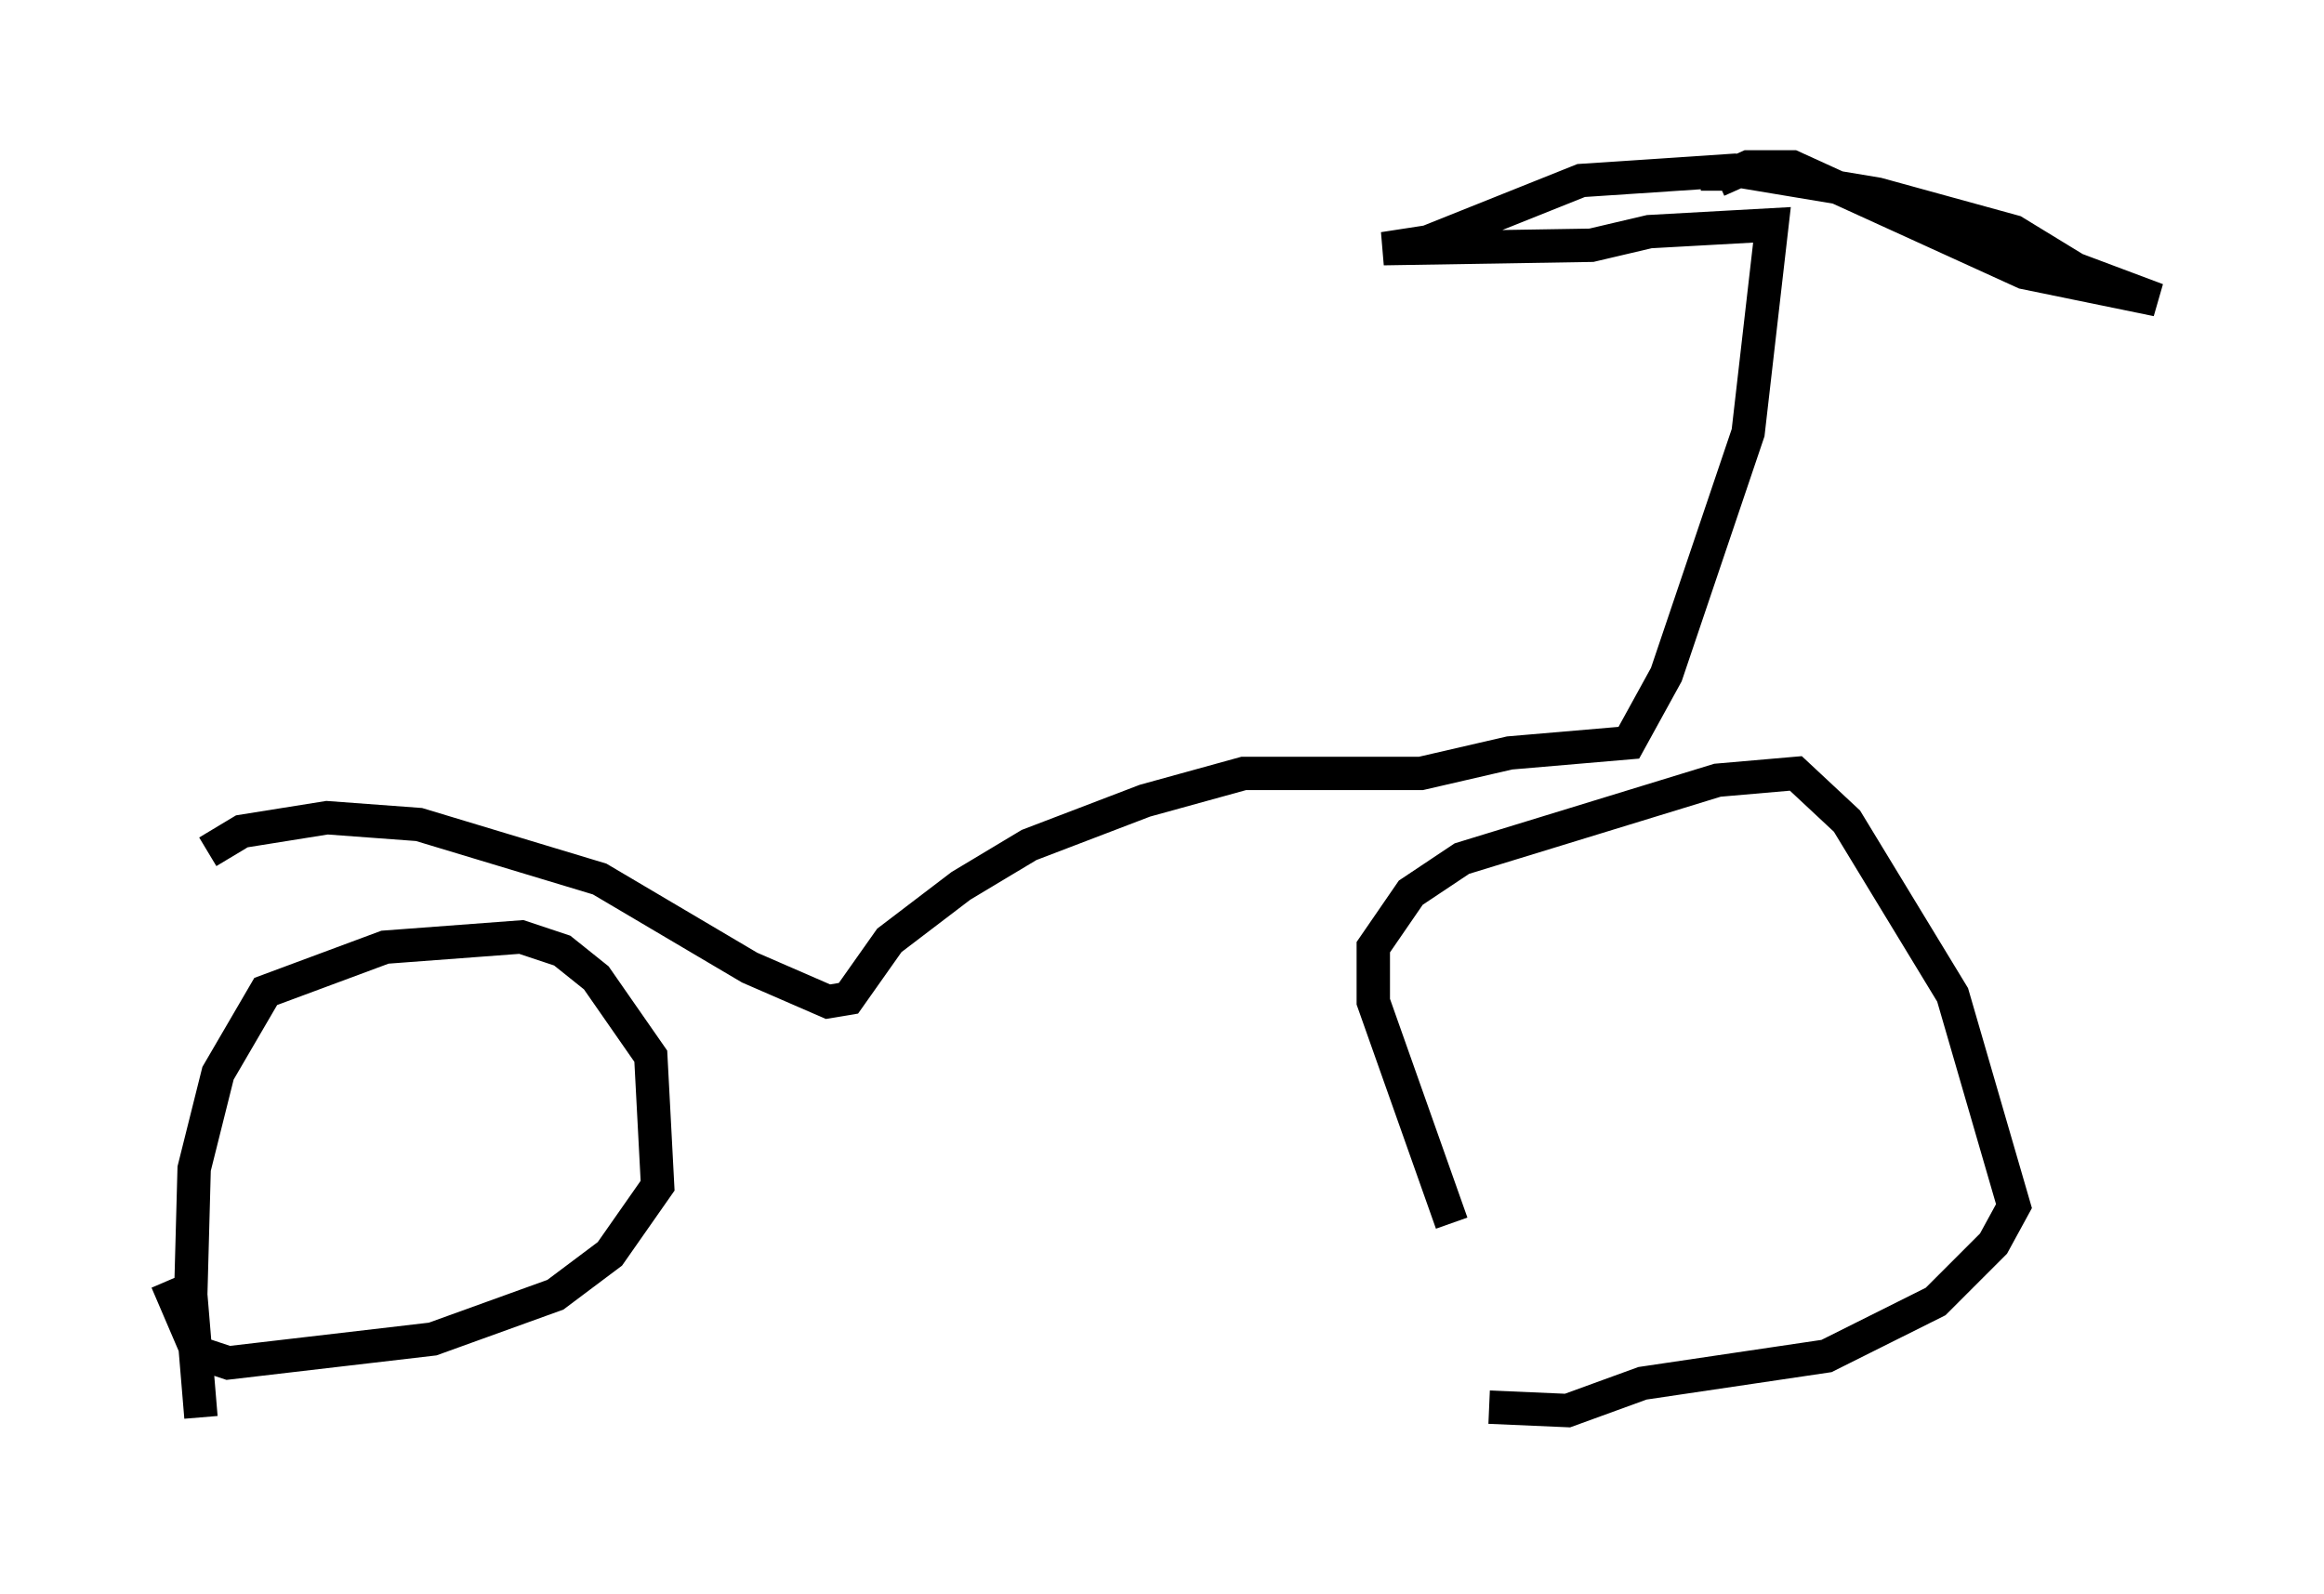 <?xml version="1.0" encoding="utf-8" ?>
<svg baseProfile="full" height="47.771" version="1.1" width="69.617" xmlns="http://www.w3.org/2000/svg" xmlns:ev="http://www.w3.org/2001/xml-events" xmlns:xlink="http://www.w3.org/1999/xlink"><defs /><rect fill="white" height="47.771" width="69.617" x="0" y="0" /><path d="M47.978, 42.771 m-4.492, -6.125 l-2.348, -6.635 0.0, -1.633 l1.123, -1.633 1.531, -1.021 l7.656, -2.348 2.348, -0.204 l1.531, 1.429 3.165, 5.206 l1.838, 6.329 -0.613, 1.123 l-1.735, 1.735 -3.267, 1.633 l-5.513, 0.817 -2.246, 0.817 l-2.348, -0.102 m-38.588, 0.306 l-0.306, -3.675 0.102, -3.777 l0.715, -2.858 1.429, -2.45 l3.573, -1.327 4.083, -0.306 l1.225, 0.408 1.021, 0.817 l1.633, 2.348 0.204, 3.879 l-1.429, 2.042 -1.633, 1.225 l-3.675, 1.327 -6.125, 0.715 l-0.919, -0.306 -0.919, -2.144 m1.225, -12.863 l1.021, -0.613 2.552, -0.408 l2.756, 0.204 5.41, 1.633 l4.492, 2.654 2.348, 1.021 l0.613, -0.102 1.225, -1.735 l2.144, -1.633 2.042, -1.225 l3.471, -1.327 2.96, -0.817 l5.308, 0.0 2.654, -0.613 l3.573, -0.306 1.123, -2.042 l2.45, -7.248 0.715, -6.227 l-3.675, 0.204 -1.735, 0.408 l-6.227, 0.102 1.327, -0.204 l4.594, -1.838 4.594, -0.306 l4.288, 0.715 4.083, 1.123 l1.838, 1.123 2.45, 0.919 l-3.981, -0.817 -6.942, -3.165 l-1.327, 0.0 -0.919, 0.408 l0.0, 0.306 " fill="none" stroke="black" stroke-width="1" /></svg>
